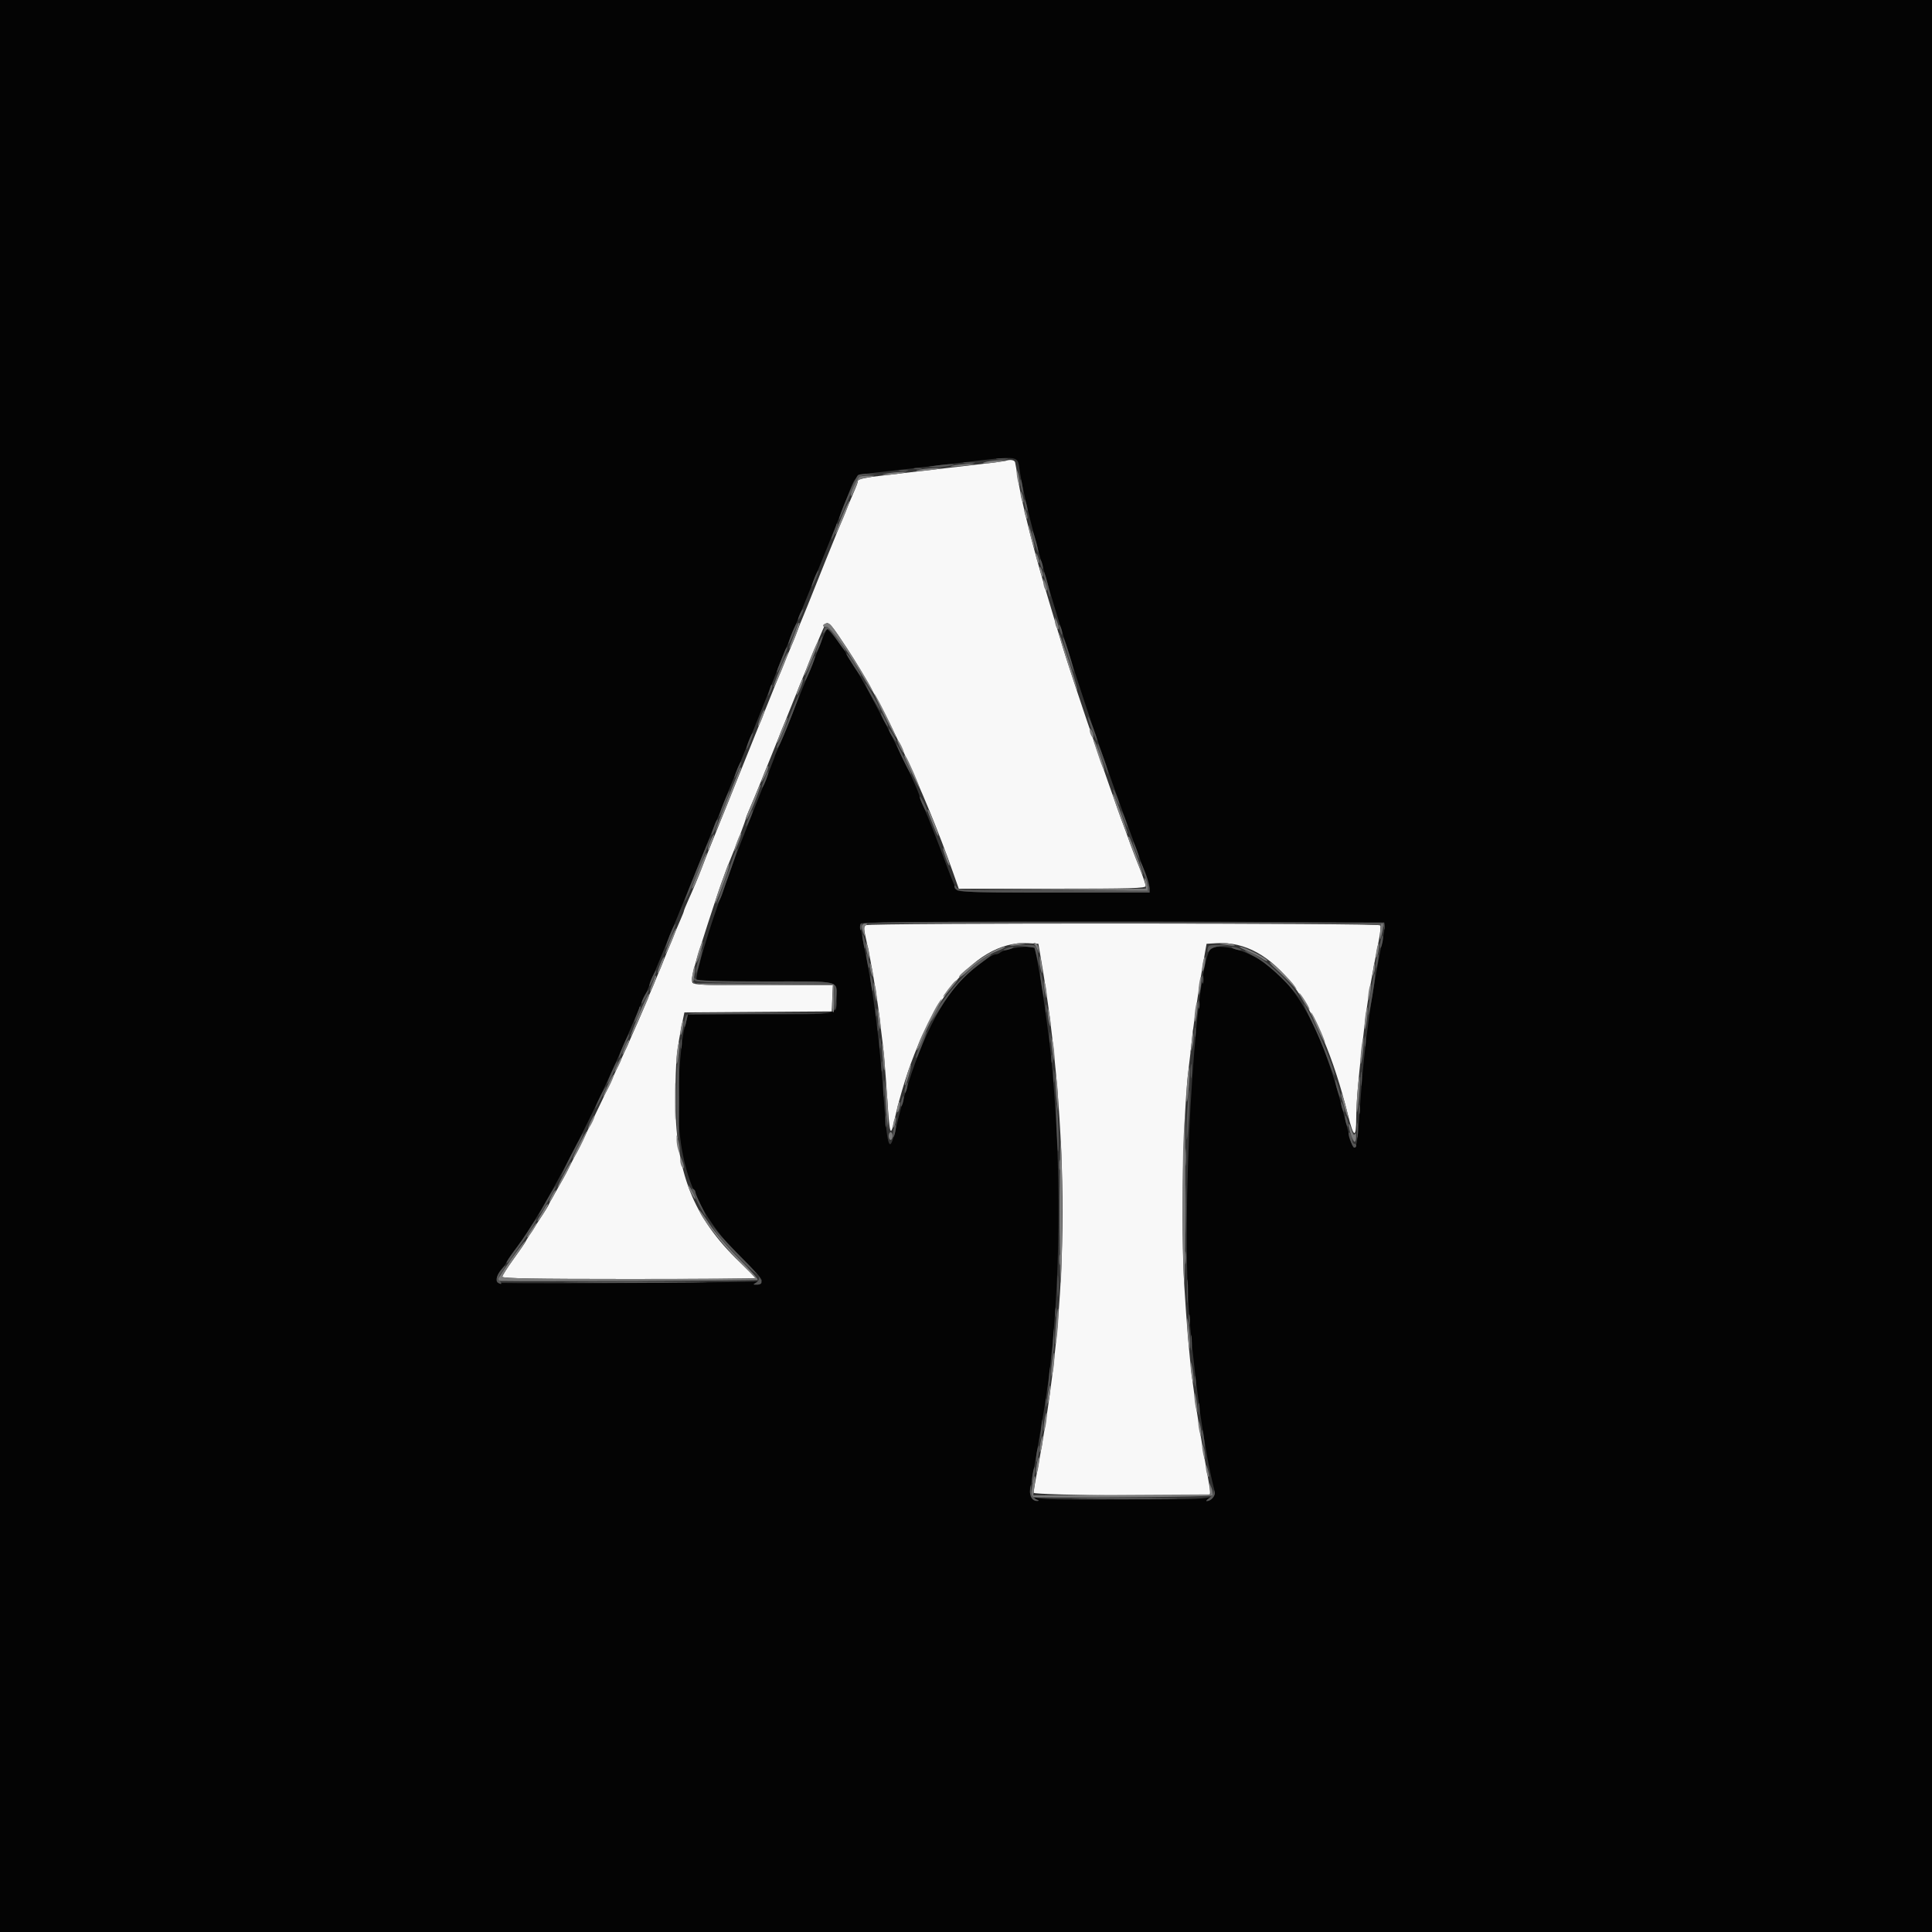 <svg id="svg" version="1.1" xmlns="http://www.w3.org/2000/svg" xmlns:xlink="http://www.w3.org/1999/xlink" width="400" height="400" viewBox="0, 0, 400,400"><rect x="0" y="0" width="400" height="400" fill="#333333" stroke="none"/><g id="svgg"><path id="path0" d="M208.200 95.411 C 207.980 95.492,205.280 95.842,202.200 96.189 C 199.120 96.535,194.350 97.086,191.600 97.413 C 188.850 97.740,184.987 98.192,183.016 98.417 C 178.743 98.906,177.600 99.165,177.600 99.648 C 177.600 99.846,177.261 100.772,176.847 101.704 C 175.847 103.953,171.373 114.898,168.795 121.400 C 167.662 124.260,166.498 127.140,166.211 127.800 C 165.923 128.460,165.383 129.810,165.011 130.800 C 164.639 131.790,164.100 133.140,163.813 133.800 C 162.899 135.906,158.194 147.502,154.400 157.000 C 152.379 162.060,149.769 168.540,148.600 171.400 C 147.430 174.260,145.989 177.860,145.396 179.400 C 144.241 182.399,143.775 183.520,142.447 186.496 C 141.981 187.538,141.600 188.485,141.600 188.600 C 141.600 188.715,141.262 189.572,140.850 190.504 C 140.437 191.437,139.699 193.190,139.210 194.400 C 137.320 199.073,135.514 203.459,134.929 204.800 C 134.593 205.570,134.173 206.560,133.994 207.000 C 129.869 217.183,119.531 239.001,115.641 245.732 C 114.518 247.674,113.600 249.342,113.600 249.440 C 113.600 249.537,112.520 251.258,111.200 253.265 C 109.880 255.272,108.800 256.993,108.800 257.090 C 108.800 257.186,107.720 258.752,106.400 260.568 C 105.080 262.385,104.000 264.080,104.000 264.336 C 104.000 264.683,110.584 264.800,130.200 264.800 C 144.610 264.800,156.400 264.712,156.400 264.604 C 156.400 264.496,154.958 263.030,153.195 261.346 C 143.462 252.047,139.767 242.601,139.838 227.200 C 139.874 219.477,140.065 217.521,141.431 210.905 L 141.698 209.609 156.949 209.505 L 172.200 209.400 172.318 206.700 L 172.437 204.000 158.006 204.000 C 145.469 204.000,143.544 203.920,143.342 203.393 C 143.024 202.564,143.627 200.262,146.430 191.600 C 148.807 184.257,150.098 180.596,151.508 177.200 C 152.567 174.653,154.404 169.771,154.402 169.512 C 154.401 169.353,154.829 168.273,155.353 167.112 C 155.877 165.950,159.511 156.990,163.428 147.200 C 167.345 137.410,170.736 129.275,170.962 129.123 C 171.591 128.699,172.100 129.286,175.293 134.123 C 182.715 145.363,191.289 163.495,197.413 180.900 L 198.504 184.000 217.852 184.000 C 234.327 184.000,237.200 183.915,237.200 183.430 C 237.200 183.117,236.635 181.452,235.944 179.730 C 232.138 170.243,222.304 141.761,219.188 131.200 C 218.702 129.550,217.788 126.490,217.157 124.400 C 214.048 114.087,211.528 104.141,210.748 99.095 C 210.502 97.503,210.238 95.975,210.163 95.700 C 210.033 95.227,209.079 95.087,208.200 95.411 M179.277 191.544 C 178.755 191.875,178.770 192.078,179.603 195.800 C 180.315 198.981,181.557 206.277,181.986 209.800 C 182.227 211.780,182.591 214.750,182.795 216.400 C 182.999 218.050,183.388 222.775,183.660 226.900 C 184.195 235.031,184.352 235.585,185.135 232.100 C 190.294 209.134,201.236 194.608,212.871 195.278 L 214.982 195.400 215.666 199.400 C 218.415 215.477,220.005 234.391,219.994 250.908 C 219.983 268.885,218.156 287.048,214.417 306.355 C 214.188 307.540,214.000 308.755,214.000 309.055 C 214.000 309.595,249.934 309.933,250.469 309.397 C 250.581 309.286,250.535 308.431,250.368 307.497 C 246.978 288.617,246.204 282.434,245.197 266.207 C 244.441 254.022,244.958 229.600,246.163 220.600 C 246.281 219.720,246.578 217.110,246.824 214.800 C 247.207 211.193,248.550 202.322,249.519 197.000 L 249.810 195.400 251.944 195.278 C 263.586 194.611,273.187 207.162,279.038 230.697 C 280.266 235.635,280.784 235.849,280.794 231.423 C 280.801 228.106,281.364 221.786,282.453 212.800 C 283.184 206.769,283.793 203.108,285.434 194.876 C 285.755 193.267,285.913 191.782,285.785 191.576 C 285.494 191.104,180.019 191.073,179.277 191.544 " stroke="none" fill="#f8f8f8" fill-rule="evenodd"></path><path id="path1" d="M0.000 200.000 L 0.000 400.000 200.000 400.000 L 400.000 400.000 400.000 200.000 L 400.000 0.000 200.000 0.000 L 0.000 0.000 0.000 200.000 M211.199 97.994 C 213.480 111.516,223.534 144.184,234.416 173.431 C 236.387 178.729,238.000 183.454,238.000 183.931 L 238.000 184.800 218.249 184.800 C 202.926 184.800,198.409 184.688,198.101 184.300 C 197.883 184.025,197.054 182.049,196.259 179.909 C 194.181 174.315,192.040 168.861,191.161 166.922 C 190.742 165.999,190.400 165.142,190.400 165.018 C 190.400 163.502,179.981 142.742,176.869 138.056 C 175.951 136.674,175.200 135.475,175.200 135.391 C 175.200 134.816,171.435 130.009,171.190 130.271 C 171.020 130.452,170.403 131.860,169.818 133.400 C 169.233 134.940,168.152 137.640,167.416 139.400 C 166.679 141.160,165.234 144.760,164.204 147.400 C 163.174 150.040,161.897 153.150,161.366 154.312 C 160.835 155.473,160.400 156.518,160.400 156.634 C 160.400 156.749,158.614 161.298,156.431 166.741 C 154.249 172.185,152.099 177.710,151.654 179.019 C 151.209 180.329,150.366 182.660,149.782 184.200 C 147.013 191.493,143.827 202.197,144.230 202.849 C 144.350 203.042,150.807 203.200,158.581 203.200 C 174.577 203.200,173.200 202.865,173.200 206.753 C 173.200 210.194,174.149 210.000,157.328 210.000 L 142.415 210.000 142.174 211.100 C 142.042 211.705,141.849 212.465,141.745 212.789 C 141.132 214.706,140.400 222.981,140.401 227.975 C 140.404 242.422,144.296 251.659,154.492 261.423 C 156.724 263.560,157.949 265.011,157.717 265.243 C 157.446 265.514,113.480 265.811,103.300 265.610 C 102.470 265.593,102.736 264.137,103.800 262.873 C 104.350 262.219,104.800 261.570,104.800 261.430 C 104.800 261.289,105.770 259.875,106.955 258.287 C 112.898 250.323,123.181 230.523,130.786 212.400 C 131.940 209.650,133.123 206.943,133.415 206.384 C 133.707 205.825,134.209 204.655,134.530 203.784 C 134.851 202.913,136.132 199.770,137.377 196.800 C 138.623 193.830,141.528 186.720,143.833 181.000 C 146.138 175.280,148.189 170.240,148.391 169.800 C 148.593 169.360,149.323 167.560,150.013 165.800 C 150.704 164.040,151.429 162.240,151.625 161.800 C 152.394 160.068,159.371 142.794,160.656 139.439 C 161.407 137.480,162.265 135.320,162.564 134.639 C 162.863 133.958,164.313 130.430,165.787 126.800 C 167.260 123.170,169.603 117.410,170.993 114.000 C 172.383 110.590,174.289 105.820,175.228 103.400 C 177.390 97.831,176.577 98.391,183.681 97.579 C 187.046 97.195,193.130 96.488,197.200 96.009 C 212.067 94.258,210.532 94.041,211.199 97.994 M286.618 191.304 C 286.725 191.581,286.645 192.616,286.440 193.604 C 283.851 206.130,282.440 216.352,281.610 228.600 C 281.104 236.061,280.897 237.600,280.398 237.600 C 280.004 237.600,279.944 237.406,277.766 229.000 C 272.734 209.585,266.048 199.605,256.040 196.567 C 253.843 195.900,250.953 195.829,250.580 196.433 C 247.224 201.862,244.428 252.522,246.321 273.600 C 247.588 287.718,249.491 300.890,251.278 307.922 C 251.933 310.496,252.653 310.400,232.436 310.440 C 211.498 310.481,212.883 310.724,213.522 307.118 C 215.693 294.867,216.444 290.366,216.979 286.400 C 219.649 266.602,219.880 240.982,217.591 218.600 C 216.849 211.350,214.676 197.171,214.185 196.376 C 213.688 195.571,208.174 196.257,207.020 197.267 C 206.811 197.450,206.383 197.600,206.069 197.600 C 205.105 197.600,200.197 201.483,198.188 203.834 C 193.074 209.820,188.618 220.297,185.400 233.900 C 184.175 239.078,183.713 237.876,182.981 227.600 C 182.085 215.043,180.794 204.972,178.971 196.341 C 178.418 193.722,178.074 191.404,178.207 191.189 C 178.600 190.552,286.374 190.666,286.618 191.304 " stroke="none" fill="#040404" fill-rule="evenodd"></path><path id="path2" d="M206.505 95.087 C 207.114 95.179,208.014 95.177,208.505 95.082 C 208.997 94.987,208.500 94.911,207.400 94.914 C 206.300 94.917,205.897 94.995,206.505 95.087 M199.705 95.887 C 200.314 95.979,201.214 95.977,201.705 95.882 C 202.197 95.787,201.700 95.711,200.600 95.714 C 199.500 95.717,199.097 95.795,199.705 95.887 M193.800 96.400 C 191.868 96.665,191.854 96.676,193.400 96.714 C 194.280 96.736,195.720 96.605,196.600 96.423 C 198.642 96.001,196.820 95.986,193.800 96.400 M189.300 97.076 C 189.685 97.176,190.315 97.176,190.700 97.076 C 191.085 96.975,190.770 96.893,190.000 96.893 C 189.230 96.893,188.915 96.975,189.300 97.076 M186.305 97.483 C 186.802 97.579,187.522 97.575,187.905 97.475 C 188.287 97.375,187.880 97.296,187.000 97.301 C 186.120 97.305,185.807 97.387,186.305 97.483 M177.648 98.362 C 177.116 98.699,173.484 107.217,173.756 107.490 C 173.830 107.564,174.656 105.774,175.590 103.512 C 177.690 98.431,177.654 98.474,179.932 98.293 L 181.800 98.144 180.000 98.078 C 179.010 98.042,177.952 98.169,177.648 98.362 M211.228 100.033 C 211.244 100.565,211.419 101.360,211.619 101.800 C 211.871 102.358,211.907 102.115,211.738 101.000 C 211.455 99.143,211.187 98.636,211.228 100.033 M212.068 103.800 C 212.062 104.240,212.211 104.960,212.400 105.400 C 212.838 106.419,212.838 105.368,212.400 104.000 C 212.143 103.196,212.077 103.157,212.068 103.800 M173.200 108.484 C 173.200 108.604,172.928 109.354,172.595 110.151 C 172.262 110.948,172.079 111.600,172.189 111.600 C 172.506 111.600,173.633 108.700,173.405 108.472 C 173.292 108.359,173.200 108.365,173.200 108.484 M213.645 110.000 C 213.626 110.330,213.964 111.680,214.395 113.000 C 214.827 114.320,215.071 114.774,214.938 114.009 C 214.609 112.116,213.687 109.258,213.645 110.000 M215.256 116.000 C 215.256 116.330,215.411 116.960,215.600 117.400 C 215.817 117.904,215.944 117.978,215.944 117.600 C 215.944 117.270,215.789 116.640,215.600 116.200 C 215.383 115.696,215.256 115.622,215.256 116.000 M168.650 119.591 C 167.747 121.847,167.887 122.183,168.837 120.042 C 169.266 119.075,169.545 118.212,169.458 118.125 C 169.371 118.038,169.008 118.698,168.650 119.591 M216.166 119.400 C 216.806 122.160,217.262 123.671,217.410 123.523 C 217.600 123.333,216.418 118.683,216.107 118.400 C 215.986 118.290,216.013 118.740,216.166 119.400 M165.665 127.017 C 164.995 128.488,165.123 128.802,165.847 127.465 C 166.186 126.840,166.388 126.254,166.296 126.163 C 166.205 126.071,165.921 126.456,165.665 127.017 M164.057 130.844 C 163.586 131.978,163.207 133.108,163.216 133.353 C 163.225 133.599,163.686 132.746,164.240 131.457 C 164.794 130.169,165.173 129.039,165.081 128.948 C 164.989 128.856,164.529 129.709,164.057 130.844 M219.256 129.600 C 219.256 129.930,219.411 130.560,219.600 131.000 C 219.817 131.504,219.944 131.578,219.944 131.200 C 219.944 130.870,219.789 130.240,219.600 129.800 C 219.383 129.296,219.256 129.222,219.256 129.600 M170.643 130.233 C 170.249 131.259,170.363 131.404,170.942 130.612 C 171.443 129.927,171.608 130.056,173.156 132.336 C 174.077 133.691,174.914 134.800,175.017 134.800 C 175.435 134.800,171.766 129.616,171.343 129.608 C 171.091 129.604,170.776 129.885,170.643 130.233 M169.467 133.267 C 169.105 134.188,168.874 135.007,168.954 135.088 C 169.034 135.168,169.400 134.483,169.767 133.567 C 170.133 132.650,170.364 131.831,170.279 131.746 C 170.194 131.661,169.829 132.345,169.467 133.267 M220.207 132.900 C 221.163 136.199,222.174 139.159,222.301 139.032 C 222.489 138.844,220.372 132.000,220.126 132.000 C 220.027 132.000,220.063 132.405,220.207 132.900 M162.438 134.900 C 162.249 135.395,161.804 136.497,161.448 137.349 C 160.744 139.031,160.609 139.767,161.185 138.785 C 161.791 137.749,163.201 134.000,162.984 134.000 C 162.872 134.000,162.626 134.405,162.438 134.900 M175.271 135.400 C 175.480 136.045,178.050 140.000,178.260 140.000 C 178.534 140.000,176.907 137.182,175.951 136.000 C 175.505 135.450,175.199 135.180,175.271 135.400 M167.495 138.295 C 166.128 141.772,166.366 142.010,167.811 138.611 C 168.423 137.170,168.839 135.906,168.736 135.803 C 168.633 135.699,168.074 136.821,167.495 138.295 M159.515 142.210 C 159.392 142.645,159.169 143.360,159.020 143.800 C 158.871 144.240,159.042 144.094,159.400 143.476 C 159.758 142.858,159.981 142.142,159.895 141.886 C 159.810 141.630,159.639 141.776,159.515 142.210 M179.245 141.801 C 179.667 142.895,182.139 147.195,182.270 147.064 C 182.353 146.981,181.770 145.763,180.976 144.356 C 179.624 141.964,178.890 140.879,179.245 141.801 M163.402 148.493 C 162.347 151.192,161.330 153.571,161.142 153.780 C 160.954 153.989,160.807 154.439,160.815 154.780 C 160.823 155.121,161.165 154.680,161.576 153.800 C 162.833 151.108,165.623 143.890,165.466 143.733 C 165.385 143.652,164.456 145.794,163.402 148.493 M182.400 147.753 C 182.400 148.182,183.590 150.400,183.821 150.400 C 183.931 150.400,183.723 149.815,183.359 149.100 C 182.617 147.640,182.400 147.336,182.400 147.753 M225.403 149.200 C 225.911 150.881,227.155 153.825,227.178 153.400 C 227.204 152.926,225.625 148.689,225.315 148.400 C 225.197 148.290,225.237 148.650,225.403 149.200 M184.004 151.000 C 184.005 151.220,184.363 151.940,184.800 152.600 C 185.836 154.164,185.837 153.608,184.801 151.910 C 184.362 151.189,184.004 150.780,184.004 151.000 M155.067 153.267 C 154.705 154.188,154.474 155.007,154.554 155.088 C 154.634 155.168,155.000 154.483,155.367 153.567 C 155.733 152.650,155.964 151.831,155.879 151.746 C 155.794 151.661,155.429 152.345,155.067 153.267 M185.620 154.064 C 185.582 154.564,188.472 160.461,188.662 160.272 C 188.766 160.168,188.129 158.669,187.246 156.941 C 186.362 155.214,185.631 153.919,185.620 154.064 M227.200 154.170 C 227.200 154.744,229.312 160.422,229.467 160.266 C 229.553 160.181,229.146 158.781,228.564 157.155 C 227.534 154.279,227.200 153.548,227.200 154.170 M152.650 159.191 C 151.747 161.447,151.887 161.783,152.837 159.642 C 153.266 158.675,153.545 157.812,153.458 157.725 C 153.371 157.638,153.008 158.298,152.650 159.191 M158.267 161.267 C 157.905 162.188,157.674 163.007,157.754 163.088 C 157.834 163.168,158.200 162.483,158.567 161.567 C 158.933 160.650,159.164 159.831,159.079 159.746 C 158.994 159.661,158.629 160.345,158.267 161.267 M230.445 163.600 C 230.453 163.930,230.806 164.920,231.229 165.800 C 231.652 166.680,231.886 166.962,231.749 166.426 C 231.373 164.961,230.429 162.914,230.445 163.600 M149.832 166.232 C 149.245 167.698,148.832 168.965,148.915 169.048 C 148.998 169.131,149.543 167.996,150.126 166.526 C 150.710 165.056,151.122 163.789,151.043 163.709 C 150.964 163.630,150.419 164.765,149.832 166.232 M190.430 165.000 C 190.429 165.220,190.775 166.120,191.200 167.000 C 191.625 167.880,191.971 168.330,191.970 168.000 C 191.968 167.670,191.622 166.770,191.200 166.000 C 190.778 165.230,190.432 164.780,190.430 165.000 M155.050 169.191 C 154.147 171.447,154.287 171.783,155.237 169.642 C 155.666 168.675,155.945 167.812,155.858 167.725 C 155.771 167.638,155.408 168.298,155.050 169.191 M232.254 168.400 C 232.389 168.950,232.745 169.940,233.045 170.600 C 233.484 171.564,233.543 171.603,233.346 170.800 C 233.211 170.250,232.855 169.260,232.555 168.600 C 232.116 167.636,232.057 167.597,232.254 168.400 M147.999 170.645 C 147.257 172.673,147.222 172.800,147.407 172.800 C 147.702 172.800,148.829 169.896,148.616 169.683 C 148.510 169.576,148.232 170.009,147.999 170.645 M144.385 179.683 C 141.548 186.757,141.289 187.483,142.129 186.000 C 142.954 184.543,147.299 173.566,147.121 173.388 C 147.038 173.305,145.807 176.138,144.385 179.683 M234.654 174.800 C 234.789 175.350,235.145 176.340,235.445 177.000 C 235.884 177.964,235.943 178.003,235.746 177.200 C 235.611 176.650,235.255 175.660,234.955 175.000 C 234.516 174.036,234.457 173.997,234.654 174.800 M152.011 176.880 C 151.369 178.642,148.930 185.593,148.601 186.600 C 148.358 187.345,148.372 187.349,148.806 186.671 C 149.063 186.269,149.421 185.459,149.602 184.871 C 149.784 184.282,150.574 182.011,151.358 179.825 C 152.142 177.639,152.718 175.785,152.638 175.705 C 152.558 175.625,152.276 176.153,152.011 176.880 M236.198 179.200 C 236.362 179.750,236.744 180.807,237.048 181.549 C 238.316 184.647,239.967 184.400,218.020 184.400 C 199.794 184.400,198.412 184.352,198.032 183.700 C 197.808 183.315,197.619 183.189,197.612 183.420 C 197.574 184.743,198.423 184.800,218.280 184.800 L 238.000 184.800 238.000 183.900 C 238.000 183.405,237.624 182.010,237.165 180.800 C 236.285 178.483,235.693 177.503,236.198 179.200 M178.150 191.385 C 178.026 191.709,178.017 192.205,178.131 192.487 C 178.244 192.769,178.351 192.595,178.368 192.100 L 178.400 191.200 232.372 191.200 C 286.155 191.200,286.345 191.203,286.525 192.006 C 286.676 192.677,286.697 192.660,286.653 191.906 L 286.600 191.000 232.488 190.899 C 185.174 190.810,178.348 190.871,178.150 191.385 M139.220 192.298 C 138.449 193.962,137.546 196.587,137.849 196.285 C 138.210 195.923,140.006 191.473,139.852 191.319 C 139.785 191.252,139.500 191.692,139.220 192.298 M178.662 194.600 C 178.796 195.480,178.972 196.275,179.053 196.367 C 179.356 196.710,179.129 194.568,178.781 193.800 C 178.529 193.242,178.493 193.485,178.662 194.600 M285.850 194.850 C 285.517 196.517,285.840 196.840,286.200 195.200 C 286.352 194.509,286.393 193.859,286.291 193.758 C 286.189 193.656,285.991 194.147,285.850 194.850 M212.199 195.963 L 214.198 196.200 214.691 198.200 L 215.183 200.200 214.953 198.200 C 214.649 195.565,214.675 195.590,212.276 195.663 L 210.200 195.726 212.199 195.963 M250.267 195.867 C 250.120 196.013,250.000 196.408,250.000 196.743 C 250.000 197.265,250.072 197.258,250.500 196.697 C 250.775 196.336,251.720 195.972,252.600 195.888 L 254.200 195.734 252.367 195.667 C 251.358 195.630,250.413 195.720,250.267 195.867 M208.200 196.400 C 207.696 196.617,207.622 196.744,208.000 196.744 C 208.330 196.744,208.960 196.589,209.400 196.400 C 209.904 196.183,209.978 196.056,209.600 196.056 C 209.270 196.056,208.640 196.211,208.200 196.400 M255.400 196.400 C 255.840 196.589,256.470 196.744,256.800 196.744 C 257.178 196.744,257.104 196.617,256.600 196.400 C 256.160 196.211,255.530 196.056,255.200 196.056 C 254.822 196.056,254.896 196.183,255.400 196.400 M144.637 198.532 C 144.287 199.737,144.011 201.055,144.024 201.462 C 144.037 201.868,144.386 200.944,144.800 199.409 C 145.691 196.100,145.556 195.371,144.637 198.532 M259.765 198.059 C 262.016 199.220,266.138 202.948,268.547 206.000 C 269.252 206.893,269.172 206.695,268.326 205.453 C 265.906 201.901,259.524 196.708,257.713 196.819 C 257.541 196.830,258.464 197.388,259.765 198.059 M179.462 198.600 C 179.596 199.480,179.772 200.275,179.853 200.367 C 180.156 200.710,179.929 198.568,179.581 197.800 C 179.329 197.242,179.293 197.485,179.462 198.600 M203.609 198.451 C 200.444 200.381,192.800 209.490,192.800 211.333 C 192.800 211.570,193.608 210.452,194.596 208.850 C 197.060 204.854,199.643 201.926,202.657 199.713 C 204.916 198.054,205.446 197.596,205.100 197.601 C 205.045 197.602,204.374 197.984,203.609 198.451 M285.049 198.215 C 284.912 198.573,284.821 199.346,284.846 199.933 C 284.880 200.732,284.970 200.598,285.204 199.400 C 285.535 197.700,285.462 197.140,285.049 198.215 M135.072 202.219 C 134.702 202.993,134.413 203.846,134.428 204.114 C 134.444 204.381,134.808 203.809,135.237 202.842 C 136.171 200.737,136.031 200.208,135.072 202.219 M215.458 202.600 C 215.585 203.700,215.839 205.230,216.024 206.000 C 216.267 207.008,216.295 206.734,216.124 205.019 C 215.994 203.710,215.739 202.180,215.558 201.619 C 215.343 200.952,215.308 201.290,215.458 202.600 M180.273 203.200 C 180.404 204.190,180.576 205.075,180.656 205.167 C 180.957 205.514,180.728 202.964,180.390 202.200 C 180.153 201.666,180.114 201.998,180.273 203.200 M248.893 202.800 C 248.893 203.570,248.975 203.885,249.076 203.500 C 249.176 203.115,249.176 202.485,249.076 202.100 C 248.975 201.715,248.893 202.030,248.893 202.800 M284.204 203.100 C 284.076 203.925,283.798 205.575,283.586 206.767 C 283.374 207.958,283.216 209.398,283.236 209.967 C 283.272 210.994,284.046 207.129,284.531 203.500 C 284.830 201.262,284.543 200.911,284.204 203.100 M143.683 202.800 C 143.840 203.314,145.929 203.429,158.233 203.600 L 172.600 203.800 172.829 206.600 L 173.059 209.400 173.129 206.933 C 173.246 202.843,174.631 203.200,158.637 203.200 C 147.925 203.200,144.433 203.080,144.030 202.700 C 143.602 202.296,143.535 202.316,143.683 202.800 M133.492 206.058 C 133.112 206.722,132.808 207.475,132.818 207.732 C 132.827 207.990,133.200 207.508,133.647 206.662 C 134.613 204.830,134.485 204.328,133.492 206.058 M248.093 208.000 C 248.093 208.770,248.175 209.085,248.276 208.700 C 248.376 208.315,248.376 207.685,248.276 207.300 C 248.175 206.915,248.093 207.230,248.093 208.000 M216.493 208.800 C 216.493 209.570,216.575 209.885,216.676 209.500 C 216.776 209.115,216.776 208.485,216.676 208.100 C 216.575 207.715,216.493 208.030,216.493 208.800 M271.523 211.400 C 272.610 213.600,274.088 217.069,274.808 219.109 C 275.527 221.149,276.185 222.748,276.270 222.663 C 276.765 222.169,271.168 209.010,269.948 207.800 C 269.727 207.580,270.435 209.200,271.523 211.400 M132.400 208.484 C 132.400 208.604,132.128 209.354,131.795 210.151 C 131.462 210.948,131.279 211.600,131.389 211.600 C 131.706 211.600,132.833 208.700,132.605 208.472 C 132.492 208.359,132.400 208.365,132.400 208.484 M181.293 209.600 C 181.293 210.370,181.375 210.685,181.476 210.300 C 181.576 209.915,181.576 209.285,181.476 208.900 C 181.375 208.515,181.293 208.830,181.293 209.600 M142.014 210.374 C 141.786 210.799,141.614 211.564,141.632 212.074 C 141.665 213.065,141.788 212.845,142.171 211.105 L 142.413 210.010 157.506 209.900 L 172.600 209.790 157.514 209.695 C 142.957 209.603,142.414 209.627,142.014 210.374 M181.701 212.600 C 181.705 213.480,181.787 213.793,181.883 213.295 C 181.979 212.798,181.975 212.078,181.875 211.695 C 181.775 211.313,181.696 211.720,181.701 212.600 M247.301 213.800 C 247.305 214.680,247.387 214.993,247.483 214.495 C 247.579 213.998,247.575 213.278,247.475 212.895 C 247.375 212.513,247.296 212.920,247.301 213.800 M217.309 214.800 C 217.309 215.790,217.387 216.195,217.482 215.700 C 217.578 215.205,217.578 214.395,217.482 213.900 C 217.387 213.405,217.309 213.810,217.309 214.800 M191.238 214.500 C 191.049 214.995,190.604 216.097,190.248 216.949 C 189.891 217.801,189.611 218.701,189.625 218.949 C 189.639 219.197,189.800 219.040,189.984 218.600 C 191.281 215.482,191.959 213.600,191.784 213.600 C 191.672 213.600,191.426 214.005,191.238 214.500 M129.044 216.444 C 128.457 217.800,128.041 218.975,128.122 219.055 C 128.202 219.136,128.748 218.091,129.333 216.733 C 129.919 215.376,130.334 214.201,130.256 214.122 C 130.177 214.044,129.632 215.089,129.044 216.444 M282.509 215.600 C 282.509 216.590,282.587 216.995,282.682 216.500 C 282.778 216.005,282.778 215.195,282.682 214.700 C 282.587 214.205,282.509 214.610,282.509 215.600 M182.109 216.000 C 182.109 216.990,182.187 217.395,182.282 216.900 C 182.378 216.405,182.378 215.595,182.282 215.100 C 182.187 214.605,182.109 215.010,182.109 216.000 M140.901 216.200 C 140.905 217.080,140.987 217.393,141.083 216.895 C 141.179 216.398,141.175 215.678,141.075 215.295 C 140.975 214.913,140.896 215.320,140.901 216.200 M217.693 219.200 C 217.693 219.970,217.775 220.285,217.876 219.900 C 217.976 219.515,217.976 218.885,217.876 218.500 C 217.775 218.115,217.693 218.430,217.693 219.200 M140.254 220.256 C 139.937 222.574,140.006 234.189,140.347 235.774 C 140.486 236.419,140.600 232.774,140.600 227.674 C 140.600 222.573,140.579 218.400,140.554 218.400 C 140.529 218.400,140.394 219.235,140.254 220.256 M182.509 220.800 C 182.509 221.790,182.587 222.195,182.682 221.700 C 182.778 221.205,182.778 220.395,182.682 219.900 C 182.587 219.405,182.509 219.810,182.509 220.800 M127.215 220.698 C 126.159 222.958,125.595 224.400,125.765 224.400 C 126.014 224.400,128.042 219.909,127.871 219.737 C 127.793 219.660,127.498 220.092,127.215 220.698 M246.524 221.800 C 246.526 223.120,246.601 223.612,246.690 222.893 C 246.779 222.174,246.777 221.094,246.686 220.493 C 246.595 219.892,246.522 220.480,246.524 221.800 M218.120 222.800 C 218.120 224.010,218.195 224.505,218.287 223.900 C 218.378 223.295,218.378 222.305,218.287 221.700 C 218.195 221.095,218.120 221.590,218.120 222.800 M281.724 223.400 C 281.726 224.720,281.801 225.212,281.890 224.493 C 281.979 223.774,281.977 222.694,281.886 222.093 C 281.795 221.492,281.722 222.080,281.724 223.400 M182.931 225.400 C 182.933 226.940,183.005 227.521,183.092 226.691 C 183.179 225.861,183.177 224.601,183.089 223.891 C 183.000 223.181,182.929 223.860,182.931 225.400 M276.433 223.600 C 276.421 223.930,276.667 225.010,276.979 226.000 C 277.291 226.990,277.556 227.530,277.567 227.200 C 277.579 226.870,277.333 225.790,277.021 224.800 C 276.709 223.810,276.444 223.270,276.433 223.600 M187.429 225.029 C 187.281 225.615,187.238 226.172,187.332 226.266 C 187.427 226.360,187.624 225.958,187.771 225.371 C 187.919 224.785,187.962 224.228,187.868 224.134 C 187.773 224.040,187.576 224.442,187.429 225.029 M124.278 227.020 C 122.809 230.014,122.945 230.369,124.446 227.460 C 125.110 226.173,125.586 225.053,125.504 224.971 C 125.423 224.889,124.871 225.811,124.278 227.020 M245.802 230.074 C 245.648 232.563,245.588 235.140,245.668 235.800 C 245.748 236.460,245.952 234.501,246.120 231.446 C 246.288 228.392,246.348 225.815,246.254 225.721 C 246.159 225.626,245.956 227.585,245.802 230.074 M186.629 227.829 C 186.481 228.415,186.438 228.972,186.532 229.066 C 186.627 229.160,186.824 228.758,186.971 228.171 C 187.119 227.585,187.162 227.028,187.068 226.934 C 186.973 226.840,186.776 227.242,186.629 227.829 M218.715 232.600 C 218.823 235.680,218.976 238.275,219.055 238.367 C 219.322 238.674,219.134 231.025,218.825 229.000 C 218.648 227.836,218.602 229.340,218.715 232.600 M277.656 228.400 C 277.656 228.730,277.811 229.360,278.000 229.800 C 278.217 230.304,278.344 230.378,278.344 230.000 C 278.344 229.670,278.189 229.040,278.000 228.600 C 277.783 228.096,277.656 228.022,277.656 228.400 M281.301 229.800 C 281.305 230.680,281.387 230.993,281.483 230.495 C 281.579 229.998,281.575 229.278,281.475 228.895 C 281.375 228.513,281.296 228.920,281.301 229.800 M183.314 232.200 C 183.317 233.300,183.395 233.703,183.487 233.095 C 183.579 232.486,183.577 231.586,183.482 231.095 C 183.387 230.603,183.311 231.100,183.314 232.200 M278.468 231.200 C 278.488 232.239,279.118 233.946,279.132 233.000 C 279.138 232.560,278.989 231.840,278.800 231.400 C 278.589 230.910,278.461 230.832,278.468 231.200 M280.928 234.000 C 280.928 235.430,281.001 236.015,281.089 235.300 C 281.178 234.585,281.178 233.415,281.089 232.700 C 281.001 231.985,280.928 232.570,280.928 234.000 M185.000 234.000 C 184.848 234.691,184.807 235.341,184.909 235.442 C 185.011 235.544,185.209 235.053,185.350 234.350 C 185.683 232.683,185.360 232.360,185.000 234.000 M279.206 234.640 C 279.194 235.476,280.079 237.600,280.439 237.600 C 280.638 237.600,280.800 237.420,280.800 237.200 C 280.800 236.980,280.620 236.800,280.400 236.800 C 280.180 236.800,279.997 236.485,279.994 236.100 C 279.987 235.342,279.216 233.914,279.206 234.640 M118.218 239.200 C 116.985 241.620,116.070 243.600,116.184 243.600 C 116.372 243.600,119.765 237.203,120.480 235.500 C 121.345 233.441,120.184 235.341,118.218 239.200 M245.369 250.400 C 245.369 254.910,245.427 256.755,245.498 254.500 C 245.570 252.245,245.570 248.555,245.498 246.300 C 245.427 244.045,245.369 245.890,245.369 250.400 M219.369 251.000 C 219.370 255.620,219.428 257.455,219.499 255.078 C 219.570 252.701,219.569 248.921,219.498 246.678 C 219.427 244.435,219.369 246.380,219.369 251.000 M113.785 247.500 C 111.497 251.487,111.086 252.290,111.877 251.234 C 112.837 249.951,115.296 245.600,115.061 245.600 C 114.959 245.600,114.385 246.455,113.785 247.500 M143.200 246.199 C 143.200 246.622,145.630 251.379,146.061 251.800 C 146.286 252.020,145.915 251.098,145.235 249.751 C 144.556 248.403,144.000 247.109,144.000 246.874 C 144.000 246.639,143.820 246.336,143.600 246.200 C 143.380 246.064,143.200 246.064,143.200 246.199 M109.578 254.500 C 108.869 255.655,107.484 257.646,106.502 258.924 C 105.519 260.203,104.810 261.344,104.926 261.459 C 105.041 261.575,105.460 261.159,105.856 260.535 C 106.252 259.911,107.228 258.500,108.025 257.400 C 109.753 255.014,111.344 252.400,111.067 252.400 C 110.958 252.400,110.288 253.345,109.578 254.500 M148.187 255.000 C 149.294 256.734,154.840 262.545,156.300 263.502 C 157.378 264.209,157.456 265.011,156.500 265.568 C 155.886 265.925,155.880 265.977,156.451 265.988 C 158.589 266.028,158.032 264.881,153.901 260.740 C 151.629 258.463,149.184 255.880,148.468 255.000 L 147.165 253.400 148.187 255.000 M103.629 263.054 C 102.656 264.291,102.557 265.421,103.394 265.742 C 103.880 265.929,103.904 265.836,103.530 265.237 C 103.160 264.644,103.243 264.263,103.963 263.252 C 105.044 261.733,104.787 261.581,103.629 263.054 M218.942 266.200 C 218.941 268.180,219.008 269.040,219.092 268.112 C 219.176 267.184,219.177 265.564,219.095 264.512 C 219.012 263.460,218.943 264.220,218.942 266.200 M245.746 267.400 C 245.747 269.600,245.814 270.449,245.895 269.287 C 245.976 268.124,245.976 266.324,245.893 265.287 C 245.811 264.249,245.745 265.200,245.746 267.400 M218.501 271.800 C 218.505 272.680,218.587 272.993,218.683 272.495 C 218.779 271.998,218.775 271.278,218.675 270.895 C 218.575 270.513,218.496 270.920,218.501 271.800 M246.109 273.200 C 246.109 274.190,246.187 274.595,246.282 274.100 C 246.378 273.605,246.378 272.795,246.282 272.300 C 246.187 271.805,246.109 272.210,246.109 273.200 M218.068 276.800 C 218.026 277.790,217.906 279.320,217.802 280.200 L 217.612 281.800 218.022 280.200 C 218.248 279.320,218.368 277.790,218.288 276.800 L 218.144 275.000 218.068 276.800 M246.528 278.000 C 246.528 279.430,246.601 280.015,246.689 279.300 C 246.778 278.585,246.778 277.415,246.689 276.700 C 246.601 275.985,246.528 276.570,246.528 278.000 M217.264 284.250 C 217.229 284.938,217.111 286.108,217.001 286.850 L 216.803 288.200 217.224 286.858 C 217.455 286.120,217.573 284.950,217.486 284.258 L 217.328 283.000 217.264 284.250 M247.309 286.000 C 247.309 286.990,247.387 287.395,247.482 286.900 C 247.578 286.405,247.578 285.595,247.482 285.100 C 247.387 284.605,247.309 285.010,247.309 286.000 M216.493 290.400 C 216.493 291.170,216.575 291.485,216.676 291.100 C 216.776 290.715,216.776 290.085,216.676 289.700 C 216.575 289.315,216.493 289.630,216.493 290.400 M248.114 291.800 C 248.117 292.900,248.195 293.303,248.287 292.695 C 248.379 292.086,248.377 291.186,248.282 290.695 C 248.187 290.203,248.111 290.700,248.114 291.800 M215.660 294.850 C 215.627 295.428,215.511 296.507,215.401 297.250 L 215.203 298.600 215.624 297.257 C 215.855 296.519,215.972 295.439,215.882 294.857 L 215.720 293.800 215.660 294.850 M248.840 297.033 C 248.862 297.675,249.033 298.650,249.220 299.200 C 249.449 299.874,249.484 299.549,249.328 298.200 C 249.069 295.950,248.779 295.259,248.840 297.033 M214.640 300.840 C 214.493 301.757,214.452 302.585,214.547 302.680 C 214.642 302.776,214.846 302.110,215.000 301.200 C 215.154 300.290,215.196 299.462,215.093 299.360 C 214.990 299.257,214.787 299.923,214.640 300.840 M213.800 305.200 C 213.646 306.110,213.604 306.938,213.707 307.040 C 213.810 307.143,214.013 306.477,214.160 305.560 C 214.307 304.643,214.348 303.815,214.253 303.720 C 214.158 303.624,213.954 304.290,213.800 305.200 M213.253 308.620 C 213.195 309.952,213.809 310.816,214.780 310.772 C 215.208 310.752,215.152 310.648,214.600 310.433 C 214.106 310.242,213.705 309.601,213.553 308.761 L 213.305 307.400 213.253 308.620 M251.246 308.877 C 251.221 309.250,250.800 309.835,250.311 310.177 C 249.822 310.520,249.608 310.800,249.835 310.800 C 250.712 310.800,251.682 309.729,251.490 308.974 C 251.333 308.356,251.283 308.336,251.246 308.877 " stroke="none" fill="#565656" fill-rule="evenodd"></path><path id="path3" d="M245.334 239.600 C 245.334 241.250,245.405 241.925,245.491 241.100 C 245.578 240.275,245.578 238.925,245.491 238.100 C 245.405 237.275,245.334 237.950,245.334 239.600 M219.309 241.200 C 219.309 242.190,219.387 242.595,219.482 242.100 C 219.578 241.605,219.578 240.795,219.482 240.300 C 219.387 239.805,219.309 240.210,219.309 241.200 M245.320 260.400 C 245.320 261.610,245.395 262.105,245.487 261.500 C 245.578 260.895,245.578 259.905,245.487 259.300 C 245.395 258.695,245.320 259.190,245.320 260.400 M219.309 260.800 C 219.309 261.790,219.387 262.195,219.482 261.700 C 219.578 261.205,219.578 260.395,219.482 259.900 C 219.387 259.405,219.309 259.810,219.309 260.800 M119.529 265.500 C 126.199 265.561,136.999 265.561,143.529 265.500 C 150.058 265.438,144.600 265.388,131.400 265.388 C 118.200 265.388,112.858 265.438,119.529 265.500 M223.900 310.300 C 228.795 310.363,236.805 310.363,241.700 310.300 C 246.595 310.236,242.590 310.184,232.800 310.184 C 223.010 310.184,219.005 310.236,223.900 310.300 " stroke="none" fill="#747474" fill-rule="evenodd"></path><path id="path4" d="M204.200 95.600 C 202.470 96.040,204.357 96.055,206.800 95.620 L 208.600 95.300 207.000 95.297 C 206.120 95.296,204.860 95.432,204.200 95.600 M197.200 96.421 C 196.299 96.624,196.797 96.659,198.600 96.519 C 200.140 96.399,201.475 96.234,201.567 96.151 C 201.852 95.892,198.671 96.089,197.200 96.421 M190.600 97.200 C 188.273 97.617,190.740 97.633,193.400 97.218 C 195.299 96.923,195.319 96.907,193.800 96.910 C 192.920 96.912,191.480 97.042,190.600 97.200 M210.487 97.800 C 210.491 98.240,210.632 99.140,210.800 99.800 C 211.074 100.878,211.106 100.898,211.113 100.000 C 211.117 99.450,210.976 98.550,210.800 98.000 C 210.549 97.216,210.481 97.173,210.487 97.800 M183.800 98.000 C 182.453 98.241,182.390 98.291,183.400 98.314 C 184.060 98.329,185.410 98.197,186.400 98.020 C 188.015 97.733,188.056 97.701,186.800 97.707 C 186.030 97.711,184.680 97.842,183.800 98.000 M178.067 98.676 C 177.498 98.903,175.853 102.386,176.167 102.700 C 176.357 102.890,177.600 100.175,177.600 99.569 C 177.600 99.386,178.275 99.123,179.100 98.985 C 181.310 98.616,181.573 98.463,180.000 98.463 C 179.230 98.463,178.360 98.559,178.067 98.676 M211.268 102.000 C 211.288 103.039,211.918 104.746,211.932 103.800 C 211.938 103.360,211.789 102.640,211.600 102.200 C 211.389 101.710,211.261 101.632,211.268 102.000 M174.240 107.040 C 173.439 108.953,172.850 110.583,172.931 110.664 C 173.011 110.744,173.737 109.250,174.544 107.344 C 175.351 105.438,175.940 103.807,175.853 103.720 C 175.767 103.633,175.041 105.127,174.240 107.040 M212.056 105.600 C 212.056 105.930,212.211 106.560,212.400 107.000 C 212.617 107.504,212.744 107.578,212.744 107.200 C 212.744 106.870,212.589 106.240,212.400 105.800 C 212.183 105.296,212.056 105.222,212.056 105.600 M213.065 109.591 C 213.196 110.357,213.544 111.707,213.839 112.591 C 214.349 114.125,214.362 114.135,214.135 112.809 C 214.004 112.043,213.656 110.693,213.361 109.809 C 212.851 108.275,212.838 108.265,213.065 109.591 M214.456 114.800 C 214.456 115.130,214.611 115.760,214.800 116.200 C 215.017 116.704,215.144 116.778,215.144 116.400 C 215.144 116.070,214.989 115.440,214.800 115.000 C 214.583 114.496,214.456 114.422,214.456 114.800 M215.256 117.600 C 215.256 117.930,215.411 118.560,215.600 119.000 C 215.817 119.504,215.944 119.578,215.944 119.200 C 215.944 118.870,215.789 118.240,215.600 117.800 C 215.383 117.296,215.256 117.222,215.256 117.600 M216.034 120.600 C 216.022 121.040,216.187 121.670,216.400 122.000 C 216.914 122.795,216.914 121.796,216.400 120.600 L 216.056 119.800 216.034 120.600 M218.434 128.600 C 218.422 129.040,218.587 129.670,218.800 130.000 C 219.314 130.795,219.314 129.796,218.800 128.600 L 218.456 127.800 218.434 128.600 M165.100 129.484 C 164.989 129.878,164.503 131.190,164.021 132.400 C 163.538 133.610,163.308 134.420,163.509 134.200 C 164.058 133.600,165.735 129.202,165.503 128.970 C 165.392 128.859,165.211 129.090,165.100 129.484 M170.900 129.087 C 170.121 129.367,170.313 129.948,171.115 129.738 C 171.802 129.558,175.925 135.328,179.378 141.300 C 179.982 142.345,180.562 143.200,180.667 143.200 C 181.194 143.200,172.918 130.104,171.869 129.277 C 171.611 129.074,171.175 128.988,170.900 129.087 M219.234 130.990 C 219.181 131.596,222.953 143.344,223.074 142.950 C 223.133 142.757,222.301 139.900,221.225 136.600 C 220.148 133.300,219.252 130.775,219.234 130.990 M167.877 136.077 C 167.073 138.096,166.475 139.808,166.548 139.881 C 166.621 139.954,167.357 138.381,168.185 136.385 C 169.012 134.389,169.610 132.677,169.514 132.580 C 169.418 132.484,168.681 134.058,167.877 136.077 M161.492 138.492 C 160.670 140.493,160.062 142.195,160.140 142.274 C 160.219 142.352,160.966 140.789,161.800 138.800 C 162.634 136.811,163.243 135.109,163.152 135.019 C 163.062 134.928,162.315 136.491,161.492 138.492 M165.467 142.067 C 165.105 142.988,164.874 143.807,164.954 143.888 C 165.034 143.968,165.400 143.283,165.767 142.367 C 166.133 141.450,166.364 140.631,166.279 140.546 C 166.194 140.461,165.829 141.145,165.467 142.067 M183.086 148.183 C 184.340 150.704,185.431 152.703,185.508 152.625 C 185.685 152.448,181.264 143.600,180.999 143.600 C 180.892 143.600,181.831 145.662,183.086 148.183 M157.467 148.467 C 157.105 149.388,156.874 150.207,156.954 150.288 C 157.034 150.368,157.400 149.683,157.767 148.767 C 158.133 147.850,158.364 147.031,158.279 146.946 C 158.194 146.861,157.829 147.545,157.467 148.467 M161.853 151.053 C 161.255 152.508,160.832 153.765,160.913 153.846 C 160.994 153.928,161.550 152.803,162.147 151.347 C 162.745 149.892,163.168 148.635,163.087 148.554 C 163.006 148.472,162.450 149.597,161.853 151.053 M225.612 151.200 C 225.612 151.530,225.787 152.070,226.000 152.400 C 226.345 152.933,226.388 152.933,226.388 152.400 C 226.388 152.070,226.213 151.530,226.000 151.200 C 225.655 150.667,225.612 150.667,225.612 151.200 M186.278 154.595 C 186.644 155.362,187.014 155.919,187.101 155.832 C 187.284 155.649,186.070 153.200,185.796 153.200 C 185.695 153.200,185.912 153.828,186.278 154.595 M226.499 153.700 C 226.600 153.975,227.088 155.426,227.583 156.926 C 228.077 158.425,228.566 159.567,228.668 159.465 C 228.883 159.251,226.794 153.200,226.505 153.200 C 226.400 153.200,226.397 153.425,226.499 153.700 M187.200 156.463 C 187.200 156.834,190.353 163.423,190.377 163.104 C 190.408 162.703,187.947 157.098,187.531 156.620 C 187.349 156.411,187.200 156.341,187.200 156.463 M158.274 159.931 C 157.368 162.197,157.448 162.569,158.422 160.617 C 158.856 159.746,159.152 158.857,159.080 158.640 C 159.008 158.423,158.645 159.004,158.274 159.931 M153.095 159.283 C 152.983 159.567,151.774 162.558,150.408 165.929 C 149.042 169.300,147.992 172.126,148.075 172.208 C 148.158 172.291,149.434 169.367,150.911 165.711 C 152.388 162.054,153.529 158.996,153.447 158.914 C 153.366 158.832,153.207 158.998,153.095 159.283 M156.791 163.687 C 156.507 164.409,155.846 165.967,155.321 167.149 C 154.796 168.331,154.427 169.480,154.501 169.702 C 154.575 169.925,155.303 168.433,156.119 166.388 C 156.935 164.342,157.536 162.602,157.455 162.521 C 157.374 162.441,157.075 162.965,156.791 163.687 M230.602 165.200 C 231.351 167.691,233.307 172.827,233.451 172.683 C 233.627 172.506,230.879 164.736,230.524 164.407 C 230.401 164.293,230.436 164.650,230.602 165.200 M192.196 168.300 C 192.351 168.685,192.847 169.949,193.297 171.108 C 193.748 172.268,194.189 173.144,194.276 173.057 C 194.474 172.859,192.391 167.600,192.115 167.600 C 192.005 167.600,192.041 167.915,192.196 168.300 M152.658 174.104 C 151.728 176.540,151.880 177.004,152.836 174.647 C 153.272 173.573,153.558 172.624,153.472 172.538 C 153.386 172.452,153.020 173.157,152.658 174.104 M147.000 174.261 C 146.664 175.065,146.482 175.815,146.595 175.928 C 146.708 176.041,146.800 176.035,146.800 175.916 C 146.800 175.796,147.072 175.046,147.405 174.249 C 147.738 173.452,147.921 172.800,147.811 172.800 C 147.701 172.800,147.336 173.458,147.000 174.261 M233.600 173.413 C 233.600 173.958,236.481 181.253,236.635 181.098 C 236.775 180.958,234.068 173.540,233.765 173.233 C 233.674 173.142,233.600 173.223,233.600 173.413 M195.426 176.500 C 195.951 178.184,196.380 179.200,196.566 179.200 C 196.668 179.200,196.475 178.390,196.138 177.400 C 195.524 175.597,194.899 174.807,195.426 176.500 M144.824 179.697 C 143.015 184.279,143.020 184.263,143.476 183.800 C 143.995 183.274,146.527 176.793,146.302 176.568 C 146.206 176.472,145.541 177.880,144.824 179.697 M150.548 179.500 C 150.424 179.885,150.052 180.920,149.723 181.800 C 148.540 184.962,147.945 186.879,148.099 187.033 C 148.243 187.176,150.022 182.496,150.810 179.900 C 151.170 178.715,150.924 178.339,150.548 179.500 M237.050 182.696 L 237.298 183.992 217.749 184.100 L 198.200 184.208 217.900 184.304 L 237.600 184.400 237.594 183.500 C 237.591 183.005,237.411 182.330,237.194 182.000 C 236.915 181.573,236.873 181.774,237.050 182.696 M178.428 191.900 C 178.444 192.285,178.626 192.960,178.834 193.400 C 179.137 194.041,179.167 193.969,178.983 193.038 C 178.837 192.298,178.944 191.755,179.277 191.544 C 179.669 191.295,179.625 191.211,179.100 191.206 C 178.687 191.203,178.412 191.487,178.428 191.900 M285.742 193.102 C 285.693 194.708,285.732 194.815,285.995 193.800 C 286.419 192.159,286.458 191.200,286.100 191.202 C 285.935 191.203,285.774 192.058,285.742 193.102 M138.712 194.715 C 138.113 196.168,137.685 197.418,137.760 197.493 C 137.835 197.569,138.398 196.451,139.011 195.011 C 139.623 193.570,140.051 192.319,139.962 192.232 C 139.873 192.145,139.310 193.262,138.712 194.715 M144.640 197.040 C 144.253 198.267,144.009 199.342,144.097 199.430 C 144.185 199.518,144.573 198.587,144.960 197.360 C 145.347 196.133,145.591 195.058,145.503 194.970 C 145.415 194.882,145.027 195.813,144.640 197.040 M179.268 195.800 C 179.274 196.240,179.424 197.050,179.600 197.600 L 179.920 198.600 179.932 197.600 C 179.938 197.050,179.789 196.240,179.600 195.800 L 179.256 195.000 179.268 195.800 M209.400 195.610 C 208.866 195.847,209.198 195.886,210.400 195.727 C 211.390 195.596,212.275 195.424,212.367 195.344 C 212.714 195.043,210.164 195.272,209.400 195.610 M214.257 195.635 C 214.508 195.946,214.811 196.560,214.929 197.000 C 215.064 197.503,215.117 197.365,215.072 196.631 C 215.032 195.988,214.730 195.374,214.400 195.266 C 213.928 195.112,213.898 195.191,214.257 195.635 M252.433 195.344 C 252.525 195.424,253.410 195.596,254.400 195.727 C 255.602 195.886,255.934 195.847,255.400 195.610 C 254.636 195.272,252.086 195.043,252.433 195.344 M285.022 196.622 C 284.872 197.425,284.828 198.162,284.926 198.260 C 285.024 198.357,285.227 197.781,285.378 196.978 C 285.528 196.175,285.572 195.438,285.474 195.340 C 285.376 195.243,285.173 195.819,285.022 196.622 M205.305 197.107 C 202.822 198.403,198.220 201.953,198.570 202.303 C 198.704 202.438,199.486 201.912,200.307 201.135 C 202.585 198.979,204.401 197.742,206.600 196.853 C 207.700 196.408,208.330 196.037,208.000 196.029 C 207.670 196.020,206.457 196.505,205.305 197.107 M258.164 196.840 C 259.245 197.279,260.640 198.001,261.264 198.446 C 261.889 198.891,262.400 199.087,262.400 198.882 C 262.400 198.444,257.554 195.990,256.751 196.022 C 256.448 196.034,257.084 196.402,258.164 196.840 M136.667 199.667 C 136.305 200.588,136.074 201.407,136.154 201.488 C 136.234 201.568,136.600 200.883,136.967 199.967 C 137.333 199.050,137.564 198.231,137.479 198.146 C 137.394 198.061,137.029 198.745,136.667 199.667 M215.240 199.033 C 215.262 199.675,215.433 200.650,215.620 201.200 C 215.849 201.874,215.884 201.549,215.728 200.200 C 215.469 197.950,215.179 197.259,215.240 199.033 M249.022 199.422 C 248.872 200.225,248.838 200.972,248.948 201.082 C 249.058 201.192,249.272 200.625,249.422 199.822 C 249.573 199.019,249.606 198.273,249.496 198.163 C 249.386 198.053,249.173 198.619,249.022 199.422 M180.080 199.800 C 180.080 200.240,180.224 201.050,180.400 201.600 C 180.654 202.392,180.720 202.433,180.720 201.800 C 180.720 201.360,180.576 200.550,180.400 200.000 C 180.146 199.208,180.080 199.167,180.080 199.800 M264.254 200.712 C 265.164 201.530,266.578 202.920,267.395 203.800 C 268.551 205.045,268.702 205.131,268.075 204.188 C 267.171 202.826,263.406 199.194,262.917 199.212 C 262.743 199.219,263.345 199.894,264.254 200.712 M284.449 199.800 C 284.416 200.240,284.296 201.050,284.183 201.600 L 283.977 202.600 284.406 201.619 C 284.642 201.079,284.761 200.269,284.672 199.819 C 284.513 199.021,284.507 199.021,284.449 199.800 M143.402 201.585 C 142.978 204.096,142.395 204.000,158.056 204.000 L 172.466 204.000 172.333 206.801 C 172.260 208.341,172.343 209.601,172.518 209.601 C 172.692 209.600,172.782 208.295,172.718 206.700 L 172.600 203.800 158.055 203.695 L 143.511 203.590 143.780 201.795 C 144.112 199.581,143.773 199.393,143.402 201.585 M135.600 202.084 C 135.600 202.204,135.328 202.954,134.995 203.751 C 134.662 204.548,134.479 205.200,134.589 205.200 C 134.906 205.200,136.033 202.300,135.805 202.072 C 135.692 201.959,135.600 201.965,135.600 202.084 M248.255 203.855 C 248.113 204.886,248.074 205.808,248.169 205.902 C 248.263 205.996,248.465 205.239,248.618 204.218 C 248.771 203.198,248.810 202.276,248.704 202.171 C 248.598 202.065,248.396 202.823,248.255 203.855 M197.779 203.106 C 197.278 203.456,195.033 206.400,195.268 206.400 C 195.357 206.400,196.108 205.590,196.935 204.600 C 198.433 202.808,198.581 202.547,197.779 203.106 M216.095 203.600 C 216.095 204.150,216.232 205.140,216.400 205.800 C 216.672 206.870,216.705 206.892,216.705 206.000 C 216.705 205.450,216.568 204.460,216.400 203.800 C 216.128 202.730,216.095 202.708,216.095 203.600 M180.870 203.800 C 180.857 204.240,180.995 205.320,181.177 206.200 C 181.455 207.545,181.508 207.609,181.507 206.600 C 181.505 205.199,180.908 202.570,180.870 203.800 M283.469 204.756 C 283.321 205.495,283.220 206.482,283.244 206.950 C 283.268 207.418,283.447 206.990,283.642 206.000 C 283.837 205.010,283.938 204.023,283.867 203.806 C 283.796 203.590,283.617 204.017,283.469 204.756 M132.263 210.063 C 131.239 212.522,130.456 214.589,130.523 214.656 C 130.589 214.723,131.328 213.207,132.163 211.289 C 132.999 209.370,133.874 207.395,134.109 206.901 C 134.343 206.406,134.442 205.909,134.329 205.796 C 134.216 205.683,133.286 207.603,132.263 210.063 M269.895 207.381 C 270.487 208.361,271.036 209.098,271.115 209.019 C 271.283 208.851,269.277 205.600,269.005 205.600 C 268.903 205.600,269.304 206.401,269.895 207.381 M194.298 207.706 C 193.336 209.175,190.751 214.437,190.136 216.181 C 189.378 218.331,190.092 217.489,190.969 215.200 C 191.348 214.210,192.444 211.915,193.405 210.100 C 195.120 206.861,195.474 205.912,194.298 207.706 M247.446 209.147 C 247.289 210.327,247.246 211.379,247.350 211.483 C 247.617 211.750,248.122 208.164,247.907 207.525 C 247.811 207.236,247.603 207.966,247.446 209.147 M181.673 209.400 C 181.658 210.060,181.795 211.320,181.977 212.200 C 182.413 214.306,182.450 212.414,182.020 210.000 C 181.780 208.650,181.693 208.500,181.673 209.400 M216.893 209.400 C 216.894 210.060,217.032 211.140,217.200 211.800 C 217.623 213.463,217.642 211.826,217.223 209.800 C 216.945 208.455,216.892 208.391,216.893 209.400 M282.646 210.646 C 282.500 211.893,282.459 212.993,282.557 213.090 C 282.654 213.188,282.861 212.254,283.015 211.015 C 283.170 209.777,283.210 208.677,283.105 208.571 C 282.999 208.466,282.793 209.399,282.646 210.646 M272.696 212.799 C 273.488 214.559,274.208 215.925,274.297 215.836 C 274.491 215.642,271.738 209.600,271.455 209.600 C 271.346 209.600,271.905 211.040,272.696 212.799 M141.022 212.622 C 140.872 213.425,140.828 214.162,140.926 214.260 C 141.024 214.357,141.227 213.781,141.378 212.978 C 141.528 212.175,141.572 211.438,141.474 211.340 C 141.376 211.243,141.173 211.819,141.022 212.622 M246.864 214.250 C 246.829 214.938,246.711 216.107,246.601 216.850 L 246.403 218.200 246.824 216.858 C 247.055 216.120,247.173 214.950,247.086 214.258 L 246.928 213.000 246.864 214.250 M217.680 215.400 C 217.668 216.060,217.803 217.410,217.980 218.400 C 218.216 219.728,218.305 219.885,218.320 219.000 C 218.332 218.340,218.197 216.990,218.020 216.000 C 217.784 214.672,217.695 214.515,217.680 215.400 M281.813 217.413 C 281.657 218.871,281.614 220.147,281.716 220.250 C 281.819 220.352,282.031 219.244,282.187 217.787 C 282.343 216.329,282.386 215.053,282.284 214.950 C 282.181 214.848,281.969 215.956,281.813 217.413 M129.423 216.606 C 128.560 218.672,128.674 218.906,129.647 217.062 C 130.093 216.216,130.365 215.432,130.252 215.319 C 130.139 215.206,129.766 215.785,129.423 216.606 M182.677 218.200 C 182.798 219.960,182.965 221.475,183.049 221.567 C 183.319 221.864,183.150 218.650,182.799 216.800 C 182.542 215.447,182.512 215.794,182.677 218.200 M140.185 217.785 C 140.030 219.023,139.990 220.123,140.095 220.229 C 140.201 220.334,140.407 219.401,140.554 218.154 C 140.700 216.907,140.741 215.807,140.643 215.710 C 140.546 215.612,140.339 216.546,140.185 217.785 M127.872 220.219 C 126.932 222.189,127.064 222.524,128.047 220.662 C 128.493 219.816,128.787 219.054,128.701 218.967 C 128.614 218.881,128.241 219.444,127.872 220.219 M187.829 222.429 C 187.484 223.588,187.275 224.608,187.363 224.696 C 187.451 224.784,187.802 223.905,188.143 222.743 C 188.484 221.580,188.693 220.560,188.608 220.475 C 188.524 220.390,188.173 221.269,187.829 222.429 M245.794 224.138 C 245.638 226.005,245.591 227.773,245.690 228.066 C 245.788 228.360,245.996 226.913,246.152 224.851 C 246.308 222.790,246.355 221.022,246.256 220.923 C 246.157 220.824,245.949 222.271,245.794 224.138 M218.508 223.400 C 218.500 224.500,218.625 226.570,218.786 228.000 C 219.062 230.455,219.079 230.489,219.092 228.600 C 219.100 227.500,218.975 225.430,218.814 224.000 C 218.538 221.545,218.521 221.511,218.508 223.400 M139.761 228.000 C 139.761 231.410,139.822 232.805,139.897 231.100 C 139.972 229.395,139.972 226.605,139.897 224.900 C 139.822 223.195,139.761 224.590,139.761 228.000 M125.841 224.623 C 124.436 227.691,124.556 227.947,126.046 225.060 C 126.710 223.773,127.170 222.636,127.068 222.534 C 126.966 222.432,126.414 223.372,125.841 224.623 M281.020 226.420 C 280.863 228.426,280.819 230.153,280.923 230.256 C 281.027 230.360,281.241 228.805,281.400 226.800 C 281.559 224.795,281.602 223.069,281.497 222.964 C 281.392 222.858,281.177 224.414,281.020 226.420 M183.311 226.000 C 183.302 227.430,183.425 229.770,183.586 231.200 L 183.878 233.800 183.887 231.600 C 183.892 230.390,183.768 228.050,183.612 226.400 L 183.329 223.400 183.311 226.000 M277.636 226.400 C 277.607 227.088,279.109 232.008,279.162 231.400 C 279.181 231.180,278.851 229.830,278.429 228.400 C 278.007 226.970,277.650 226.070,277.636 226.400 M185.829 229.029 C 185.681 229.615,185.651 230.184,185.761 230.294 C 185.871 230.404,186.081 230.015,186.229 229.429 C 186.376 228.842,186.406 228.273,186.296 228.163 C 186.186 228.053,185.976 228.442,185.829 229.029 M245.061 235.263 C 244.744 241.160,244.798 259.875,245.147 265.400 C 245.286 267.600,245.400 260.625,245.400 249.900 C 245.400 239.175,245.383 230.400,245.361 230.400 C 245.340 230.400,245.205 232.588,245.061 235.263 M122.278 232.205 C 121.912 232.972,121.695 233.600,121.796 233.600 C 122.070 233.600,123.284 231.151,123.101 230.968 C 123.014 230.881,122.644 231.438,122.278 232.205 M185.029 232.229 C 184.881 232.815,184.838 233.372,184.932 233.466 C 185.027 233.560,185.224 233.158,185.371 232.571 C 185.519 231.985,185.562 231.428,185.468 231.334 C 185.373 231.240,185.176 231.642,185.029 232.229 M279.242 232.754 C 279.174 233.647,280.096 236.400,280.463 236.400 C 280.648 236.400,280.786 235.905,280.768 235.300 C 280.750 234.652,280.641 234.445,280.503 234.795 C 280.353 235.178,280.093 234.820,279.777 233.795 C 279.506 232.918,279.265 232.449,279.242 232.754 M219.400 251.000 C 219.400 260.900,219.515 267.290,219.655 265.200 C 219.987 260.257,219.989 241.228,219.658 236.600 C 219.516 234.620,219.400 241.100,219.400 251.000 M119.909 236.909 C 119.095 238.478,118.501 239.834,118.589 239.922 C 118.677 240.010,119.402 238.785,120.200 237.200 C 120.998 235.615,121.592 234.259,121.520 234.187 C 121.448 234.115,120.723 235.340,119.909 236.909 M184.000 235.200 C 184.000 235.640,184.180 236.000,184.400 236.000 C 184.620 236.000,184.800 235.640,184.800 235.200 C 184.800 234.760,184.620 234.400,184.400 234.400 C 184.180 234.400,184.000 234.760,184.000 235.200 M140.080 236.000 C 140.080 236.550,140.224 237.450,140.400 238.000 L 140.720 239.000 140.720 238.000 C 140.720 237.450,140.576 236.550,140.400 236.000 L 140.080 235.000 140.080 236.000 M140.834 240.200 C 140.822 240.640,140.987 241.270,141.200 241.600 C 141.714 242.395,141.714 241.396,141.200 240.200 L 140.856 239.400 140.834 240.200 M116.620 243.304 C 115.783 244.897,115.278 246.020,115.496 245.800 C 116.065 245.226,118.458 240.724,118.285 240.552 C 118.206 240.473,117.457 241.711,116.620 243.304 M142.434 245.400 C 142.434 245.620,142.778 246.430,143.200 247.200 C 143.622 247.970,143.966 248.420,143.966 248.200 C 143.966 247.980,143.622 247.170,143.200 246.400 C 142.778 245.630,142.434 245.180,142.434 245.400 M114.200 247.600 C 113.859 248.260,113.669 248.800,113.779 248.800 C 113.889 248.800,114.259 248.260,114.600 247.600 C 114.941 246.940,115.131 246.400,115.021 246.400 C 114.911 246.400,114.541 246.940,114.200 247.600 M112.770 250.066 C 112.498 250.580,112.013 251.405,111.692 251.900 C 111.371 252.395,111.195 252.800,111.301 252.800 C 111.636 252.800,113.669 249.536,113.462 249.329 C 113.354 249.220,113.042 249.552,112.770 250.066 M144.800 250.565 C 144.800 251.565,149.071 257.128,152.474 260.559 C 154.633 262.736,156.400 264.581,156.400 264.659 C 156.400 264.736,144.610 264.800,130.200 264.800 C 110.584 264.800,104.000 264.683,104.000 264.336 C 104.000 264.080,105.099 262.359,106.442 260.511 C 107.785 258.662,108.814 257.080,108.728 256.995 C 108.516 256.783,103.200 264.277,103.200 264.789 C 103.200 265.015,103.425 265.205,103.700 265.210 C 110.228 265.345,156.559 265.149,156.823 264.986 C 157.028 264.859,155.345 262.919,153.084 260.674 C 150.822 258.429,148.033 255.162,146.886 253.414 C 145.739 251.667,144.800 250.384,144.800 250.565 M109.785 254.900 C 109.168 255.835,108.920 256.389,109.232 256.131 C 109.833 255.634,111.364 253.200,111.076 253.200 C 110.983 253.200,110.402 253.965,109.785 254.900 M218.600 274.400 C 218.441 276.405,218.402 278.135,218.512 278.245 C 218.622 278.355,218.841 276.805,219.000 274.800 C 219.159 272.795,219.198 271.065,219.088 270.955 C 218.978 270.845,218.759 272.395,218.600 274.400 M245.880 275.400 C 245.999 277.380,246.165 279.075,246.248 279.167 C 246.512 279.456,246.344 275.885,245.996 273.800 C 245.751 272.327,245.720 272.748,245.880 275.400 M217.790 282.138 C 217.639 283.352,217.595 284.582,217.693 284.872 C 217.790 285.162,218.001 284.256,218.160 282.858 C 218.319 281.460,218.363 280.230,218.258 280.124 C 218.152 280.019,217.942 280.925,217.790 282.138 M246.476 282.400 C 246.467 282.950,246.603 284.210,246.780 285.200 C 247.020 286.550,247.107 286.700,247.127 285.800 C 247.142 285.140,247.005 283.880,246.823 283.000 C 246.616 281.998,246.486 281.774,246.476 282.400 M217.053 288.036 C 216.914 288.731,216.821 289.772,216.847 290.350 C 216.872 290.928,217.055 290.427,217.252 289.239 C 217.637 286.921,217.473 285.934,217.053 288.036 M247.269 288.800 C 247.256 289.350,247.395 290.520,247.577 291.400 C 247.789 292.426,247.916 292.641,247.931 292.000 C 247.944 291.450,247.805 290.280,247.623 289.400 C 247.411 288.374,247.284 288.159,247.269 288.800 M216.218 294.218 C 216.065 295.239,216.022 296.155,216.122 296.255 C 216.222 296.355,216.429 295.602,216.582 294.582 C 216.735 293.561,216.778 292.645,216.678 292.545 C 216.578 292.445,216.371 293.198,216.218 294.218 M248.087 294.600 C 248.091 295.040,248.232 295.940,248.400 296.600 C 248.674 297.678,248.706 297.698,248.713 296.800 C 248.717 296.250,248.576 295.350,248.400 294.800 C 248.149 294.016,248.081 293.973,248.087 294.600 M215.400 298.800 C 215.246 299.710,215.204 300.538,215.307 300.640 C 215.410 300.743,215.613 300.077,215.760 299.160 C 215.907 298.243,215.948 297.415,215.853 297.320 C 215.758 297.224,215.554 297.890,215.400 298.800 M248.887 299.400 C 248.891 299.840,249.032 300.740,249.200 301.400 C 249.474 302.478,249.506 302.498,249.513 301.600 C 249.517 301.050,249.376 300.150,249.200 299.600 C 248.949 298.816,248.881 298.773,248.887 299.400 M214.640 303.240 C 214.493 304.157,214.452 304.985,214.547 305.080 C 214.642 305.176,214.846 304.510,215.000 303.600 C 215.154 302.690,215.196 301.862,215.093 301.760 C 214.990 301.657,214.787 302.323,214.640 303.240 M249.668 303.800 C 249.662 304.240,249.811 304.960,250.000 305.400 C 250.438 306.419,250.438 305.368,250.000 304.000 C 249.743 303.196,249.677 303.157,249.668 303.800 M213.850 306.850 C 213.409 309.053,213.544 309.999,214.300 310.008 C 226.285 310.143,250.670 309.890,250.933 309.627 C 251.142 309.418,251.110 308.801,250.855 308.135 L 250.420 307.000 250.510 308.200 L 250.600 309.400 232.262 309.504 L 213.924 309.608 214.199 307.604 C 214.502 305.404,214.249 304.857,213.850 306.850 " stroke="none" fill="#7c7c7c" fill-rule="evenodd"></path></g></svg>